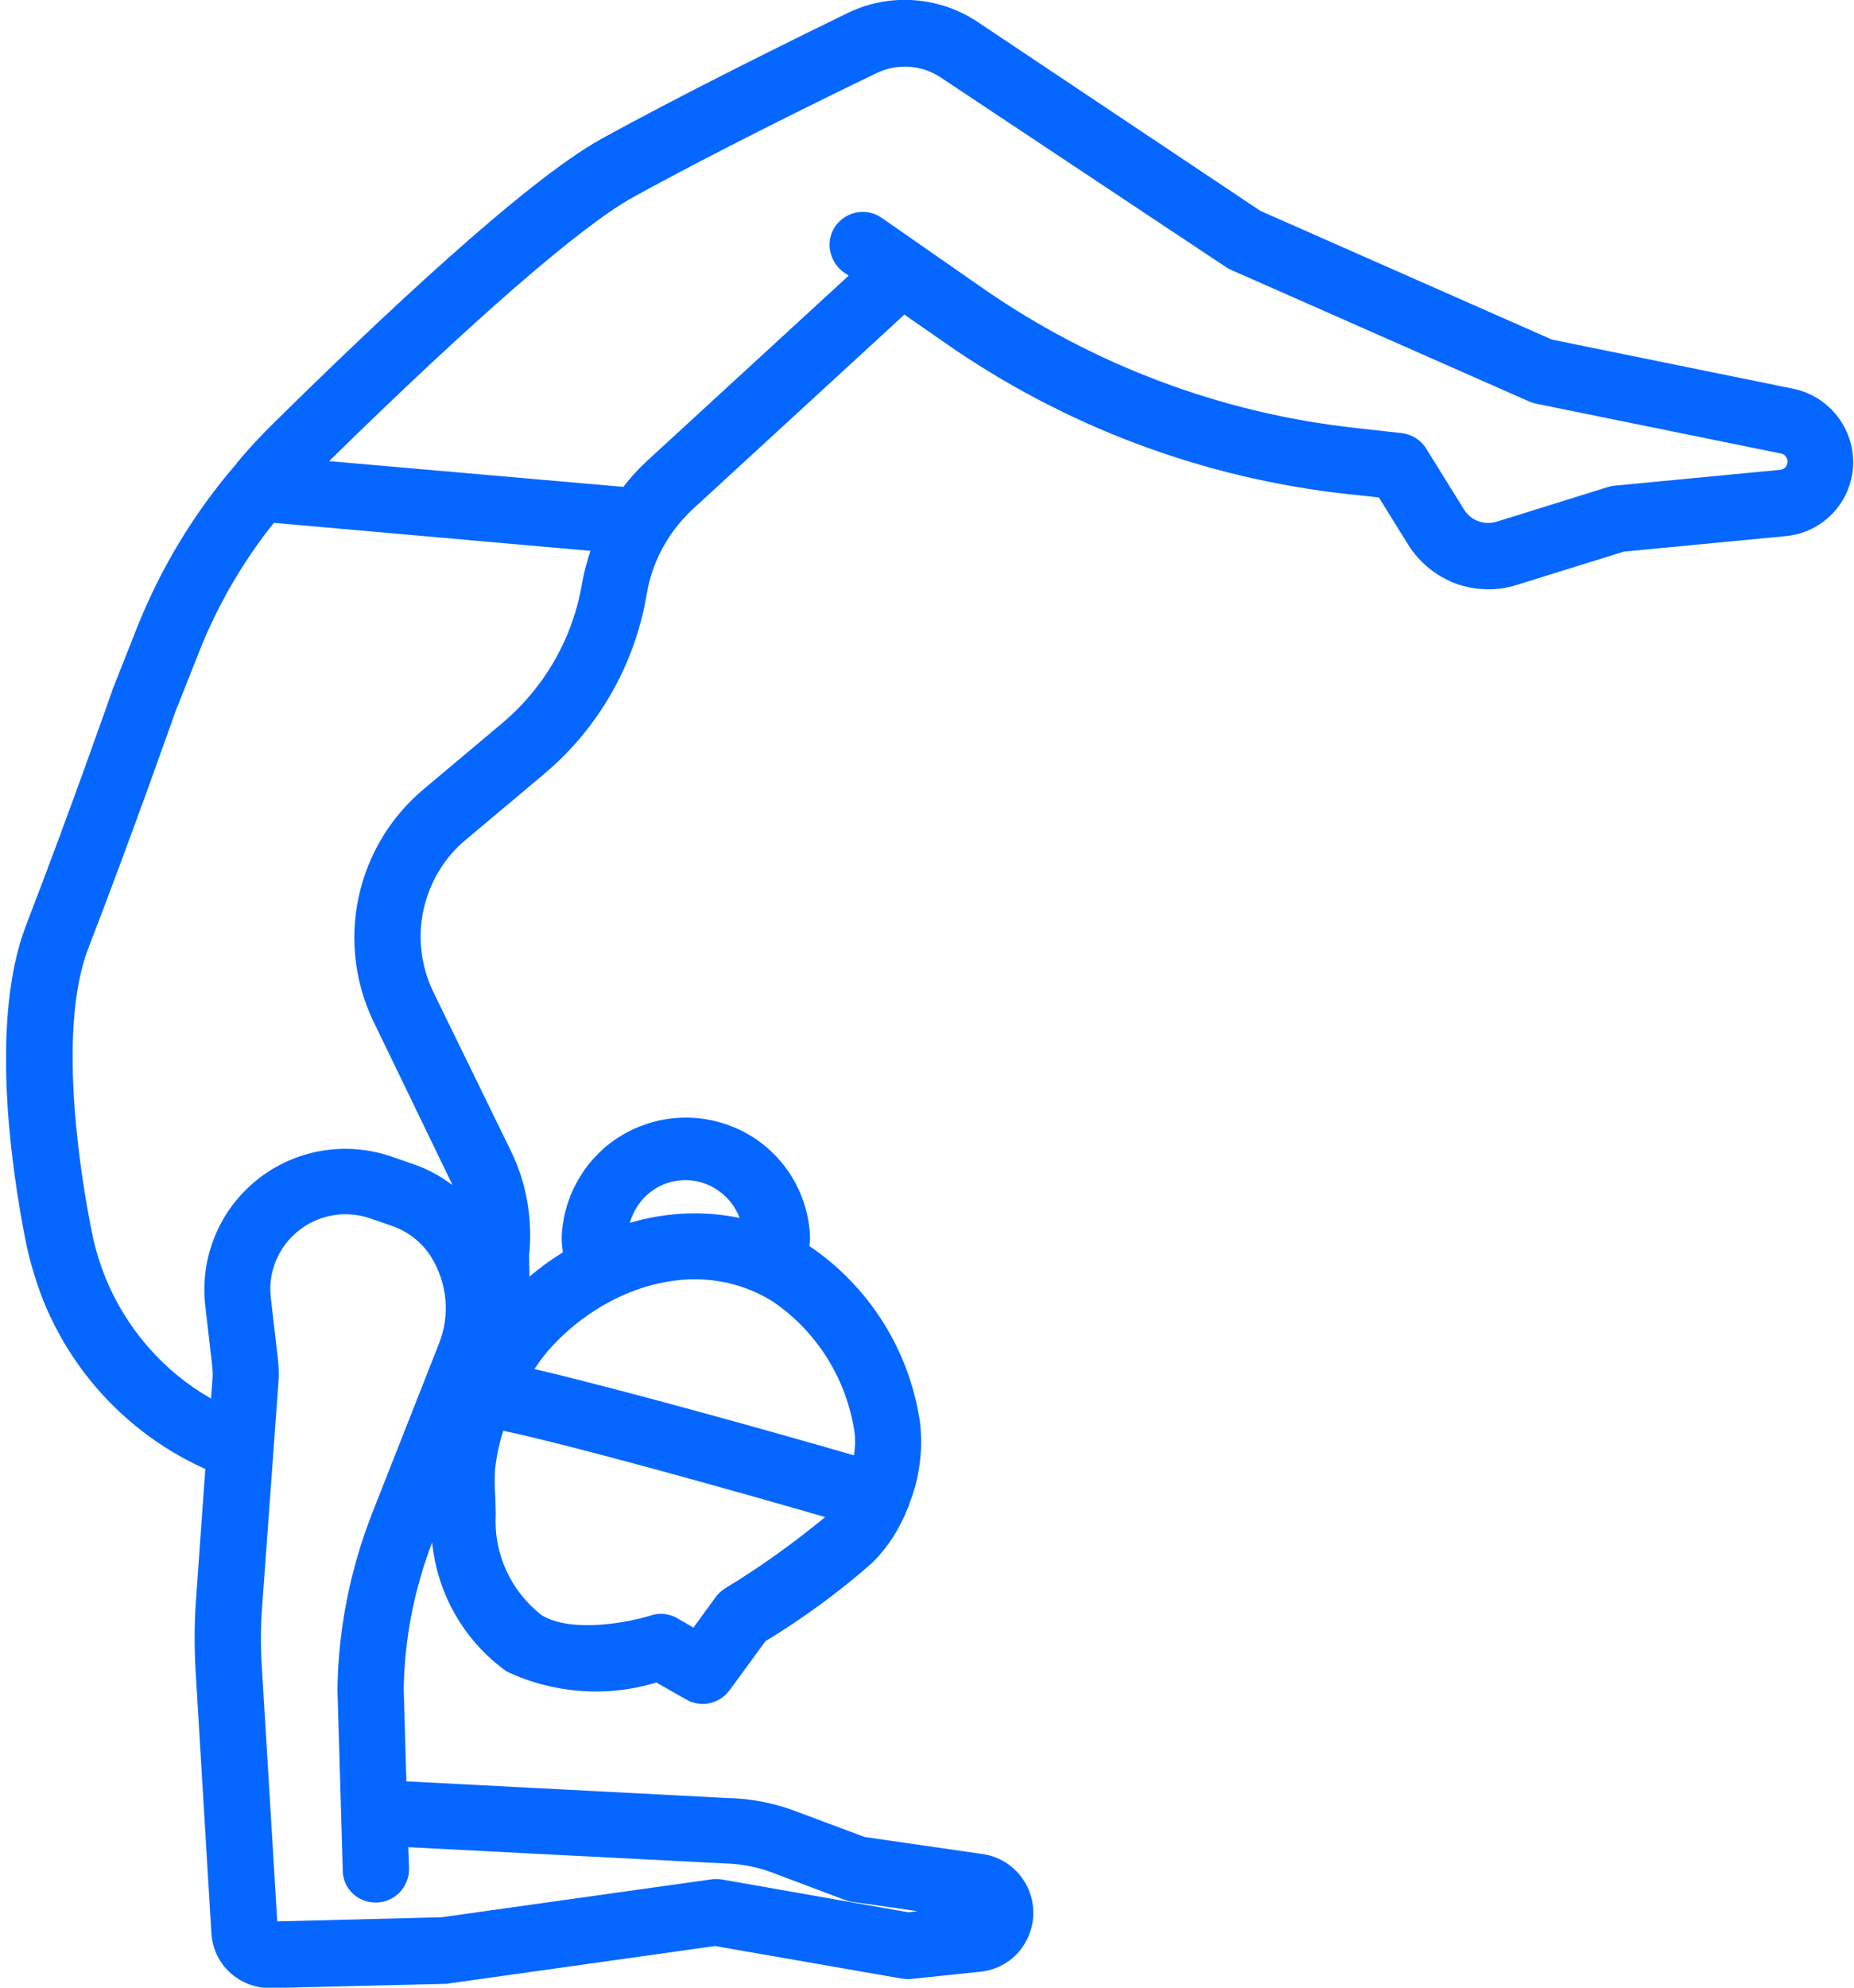 <svg width="112" height="120" viewBox="0 0 112 120" fill="none" xmlns="http://www.w3.org/2000/svg">
<g clip-path="url(#clip0_598_2404)">
<path d="M2.633 78.559C4.463 83.062 7.964 86.696 12.402 88.685L11.83 96.73C11.738 98.056 11.738 99.382 11.807 100.73L12.768 116.685C12.813 117.576 13.202 118.445 13.866 119.062C14.529 119.679 15.399 120.022 16.291 120.022H16.382L26.86 119.77C26.929 119.77 27.02 119.77 27.089 119.748L43.194 117.485L54.473 119.45C54.656 119.473 54.839 119.496 55.022 119.473L59.208 119.039C60.375 118.925 61.427 118.239 61.976 117.21C62.548 116.182 62.571 114.925 62.045 113.873C61.519 112.822 60.512 112.09 59.345 111.93L52.231 110.902L47.884 109.279C46.603 108.822 45.276 108.57 43.903 108.548L24.549 107.542L24.389 101.942C24.435 98.925 25.03 95.93 26.105 93.119C26.425 96.25 28.05 99.085 30.612 100.913C33.426 102.239 36.651 102.49 39.648 101.576L41.456 102.605C42.348 103.108 43.446 102.879 44.063 102.056L46.237 99.085C48.525 97.69 50.698 96.113 52.711 94.33C53.649 93.393 54.358 92.273 54.839 91.039C54.861 90.993 54.884 90.948 54.907 90.902V90.856C55.548 89.256 55.777 87.519 55.571 85.828C54.93 81.508 52.505 77.668 48.891 75.222C48.913 75.062 48.936 74.902 48.936 74.719C48.845 72.09 47.404 69.713 45.116 68.433C42.828 67.153 40.037 67.153 37.749 68.433C35.462 69.713 34.02 72.113 33.929 74.719C33.929 75.016 33.975 75.313 33.998 75.61C33.288 76.045 32.625 76.525 31.985 77.073L31.962 75.816C32.19 73.645 31.824 71.45 30.863 69.485L26.174 59.885C25.442 58.353 25.213 56.616 25.579 54.948C25.945 53.279 26.837 51.77 28.141 50.696L32.877 46.719C36.171 43.953 38.367 40.09 39.076 35.839C39.397 33.896 40.38 32.113 41.822 30.765L54.633 18.993L57.103 20.708C64.31 25.736 72.66 28.868 81.399 29.828L83.298 30.033L85.059 32.868C85.723 33.942 86.729 34.765 87.919 35.222C89.108 35.656 90.412 35.702 91.625 35.313L98.099 33.302L107.89 32.365C109.332 32.228 110.613 31.405 111.345 30.148C112.077 28.89 112.146 27.359 111.551 26.056C110.956 24.73 109.766 23.77 108.348 23.473L93.752 20.502L76.137 12.73L59.025 1.302C56.692 -0.23 53.74 -0.435 51.224 0.776C47.655 2.513 40.998 5.805 36.285 8.41C31.687 10.97 22.834 19.313 16.199 25.873C15.536 26.536 14.918 27.222 14.323 27.93C14.3 27.953 14.3 27.953 14.3 27.976C11.761 30.902 9.725 34.262 8.284 37.873L6.82 41.576C6.797 41.645 4.235 48.982 1.581 55.839C-0.615 61.553 0.643 70.422 1.604 75.199C1.855 76.319 2.199 77.462 2.633 78.559ZM20.706 112.936C20.706 113.462 20.935 113.965 21.324 114.33C21.713 114.696 22.239 114.879 22.765 114.856C23.863 114.833 24.732 113.896 24.71 112.799L24.664 111.519L43.812 112.502C44.727 112.525 45.619 112.685 46.466 112.982L51.018 114.696C51.155 114.742 51.293 114.788 51.43 114.81L55.433 115.382L54.884 115.45L43.583 113.462C43.377 113.439 43.171 113.439 42.965 113.462L26.677 115.748L16.748 115.999L15.81 100.502C15.742 99.359 15.742 98.193 15.833 97.028L16.817 83.496C16.863 82.97 16.84 82.422 16.771 81.896L16.359 78.353C16.176 76.799 16.817 75.268 18.029 74.308C19.242 73.325 20.889 73.05 22.353 73.553L23.68 74.01C24.664 74.353 25.51 75.016 26.059 75.908C27.02 77.462 27.203 79.405 26.517 81.119L22.491 91.336C21.164 94.719 20.432 98.33 20.386 101.988L20.706 112.936ZM43.812 95.885C43.583 96.022 43.4 96.205 43.24 96.41L41.89 98.262L40.907 97.69C40.426 97.416 39.831 97.348 39.305 97.53C38.184 97.896 34.57 98.65 32.717 97.508C30.841 96.045 29.811 93.782 29.948 91.405L29.925 90.445C29.88 89.873 29.88 89.302 29.903 88.73C29.994 87.93 30.154 87.13 30.406 86.376C34.684 87.29 44.155 89.942 49.851 91.588C47.953 93.142 45.94 94.605 43.812 95.885ZM41.41 71.245C42.119 71.245 42.828 71.473 43.4 71.885C43.995 72.296 44.43 72.868 44.681 73.53C42.485 73.073 40.197 73.188 38.047 73.828C38.253 73.096 38.687 72.433 39.282 71.976C39.9 71.496 40.632 71.245 41.41 71.245ZM46.694 78.582C49.348 80.388 51.133 83.245 51.613 86.422C51.682 86.902 51.659 87.382 51.59 87.862C47.426 86.65 37.658 83.908 32.282 82.65C32.533 82.285 32.785 81.919 33.083 81.576C36.285 77.873 42.005 75.656 46.694 78.582ZM38.207 11.93C42.828 9.37 49.44 6.102 52.963 4.41C54.198 3.816 55.662 3.908 56.806 4.662L74.078 16.136C74.17 16.205 74.284 16.25 74.376 16.296L92.357 24.228C92.494 24.296 92.609 24.319 92.769 24.365L107.593 27.382C107.753 27.405 107.868 27.519 107.936 27.656C108.005 27.793 108.005 27.953 107.936 28.09C107.868 28.25 107.707 28.342 107.524 28.365L97.504 29.325C97.367 29.348 97.23 29.37 97.093 29.416L90.412 31.496C89.657 31.725 88.857 31.428 88.445 30.765L86.157 27.085C85.837 26.559 85.288 26.216 84.67 26.148L81.811 25.828C73.758 24.936 66.048 22.033 59.391 17.416L53.283 13.165C52.848 12.845 52.299 12.73 51.773 12.822C51.247 12.913 50.789 13.21 50.469 13.645C50.172 14.079 50.035 14.628 50.149 15.153C50.263 15.679 50.538 16.136 50.995 16.456L51.27 16.639L39.099 27.816C38.573 28.296 38.093 28.822 37.658 29.393L19.883 27.839C28.576 19.313 35.073 13.668 38.207 11.93ZM5.333 57.256C8.009 50.33 10.594 42.97 10.594 42.97L12.036 39.336C13.134 36.548 14.666 33.919 16.543 31.565L35.668 33.256C35.462 33.896 35.279 34.536 35.164 35.199C34.615 38.513 32.9 41.508 30.314 43.679L25.579 47.656C23.589 49.325 22.216 51.61 21.667 54.148C21.118 56.685 21.438 59.336 22.559 61.668L27.226 71.313C27.272 71.382 27.295 71.473 27.318 71.542C26.608 70.993 25.831 70.582 24.984 70.285L23.657 69.828C20.889 68.868 17.824 69.393 15.536 71.222C13.248 73.05 12.059 75.93 12.402 78.856L12.813 82.399C12.836 82.673 12.859 82.97 12.836 83.245L12.745 84.433C9.862 82.788 7.62 80.205 6.362 77.119C6.019 76.25 5.745 75.359 5.561 74.445C4.99 71.656 3.365 62.353 5.333 57.256Z" fill="#0567FF"/>
</g>
<defs>
<clipPath id="clip0_598_2404">
<rect width="111.594" height="120" fill="white" transform="translate(0.369)"/>
</clipPath>
</defs>
</svg>
